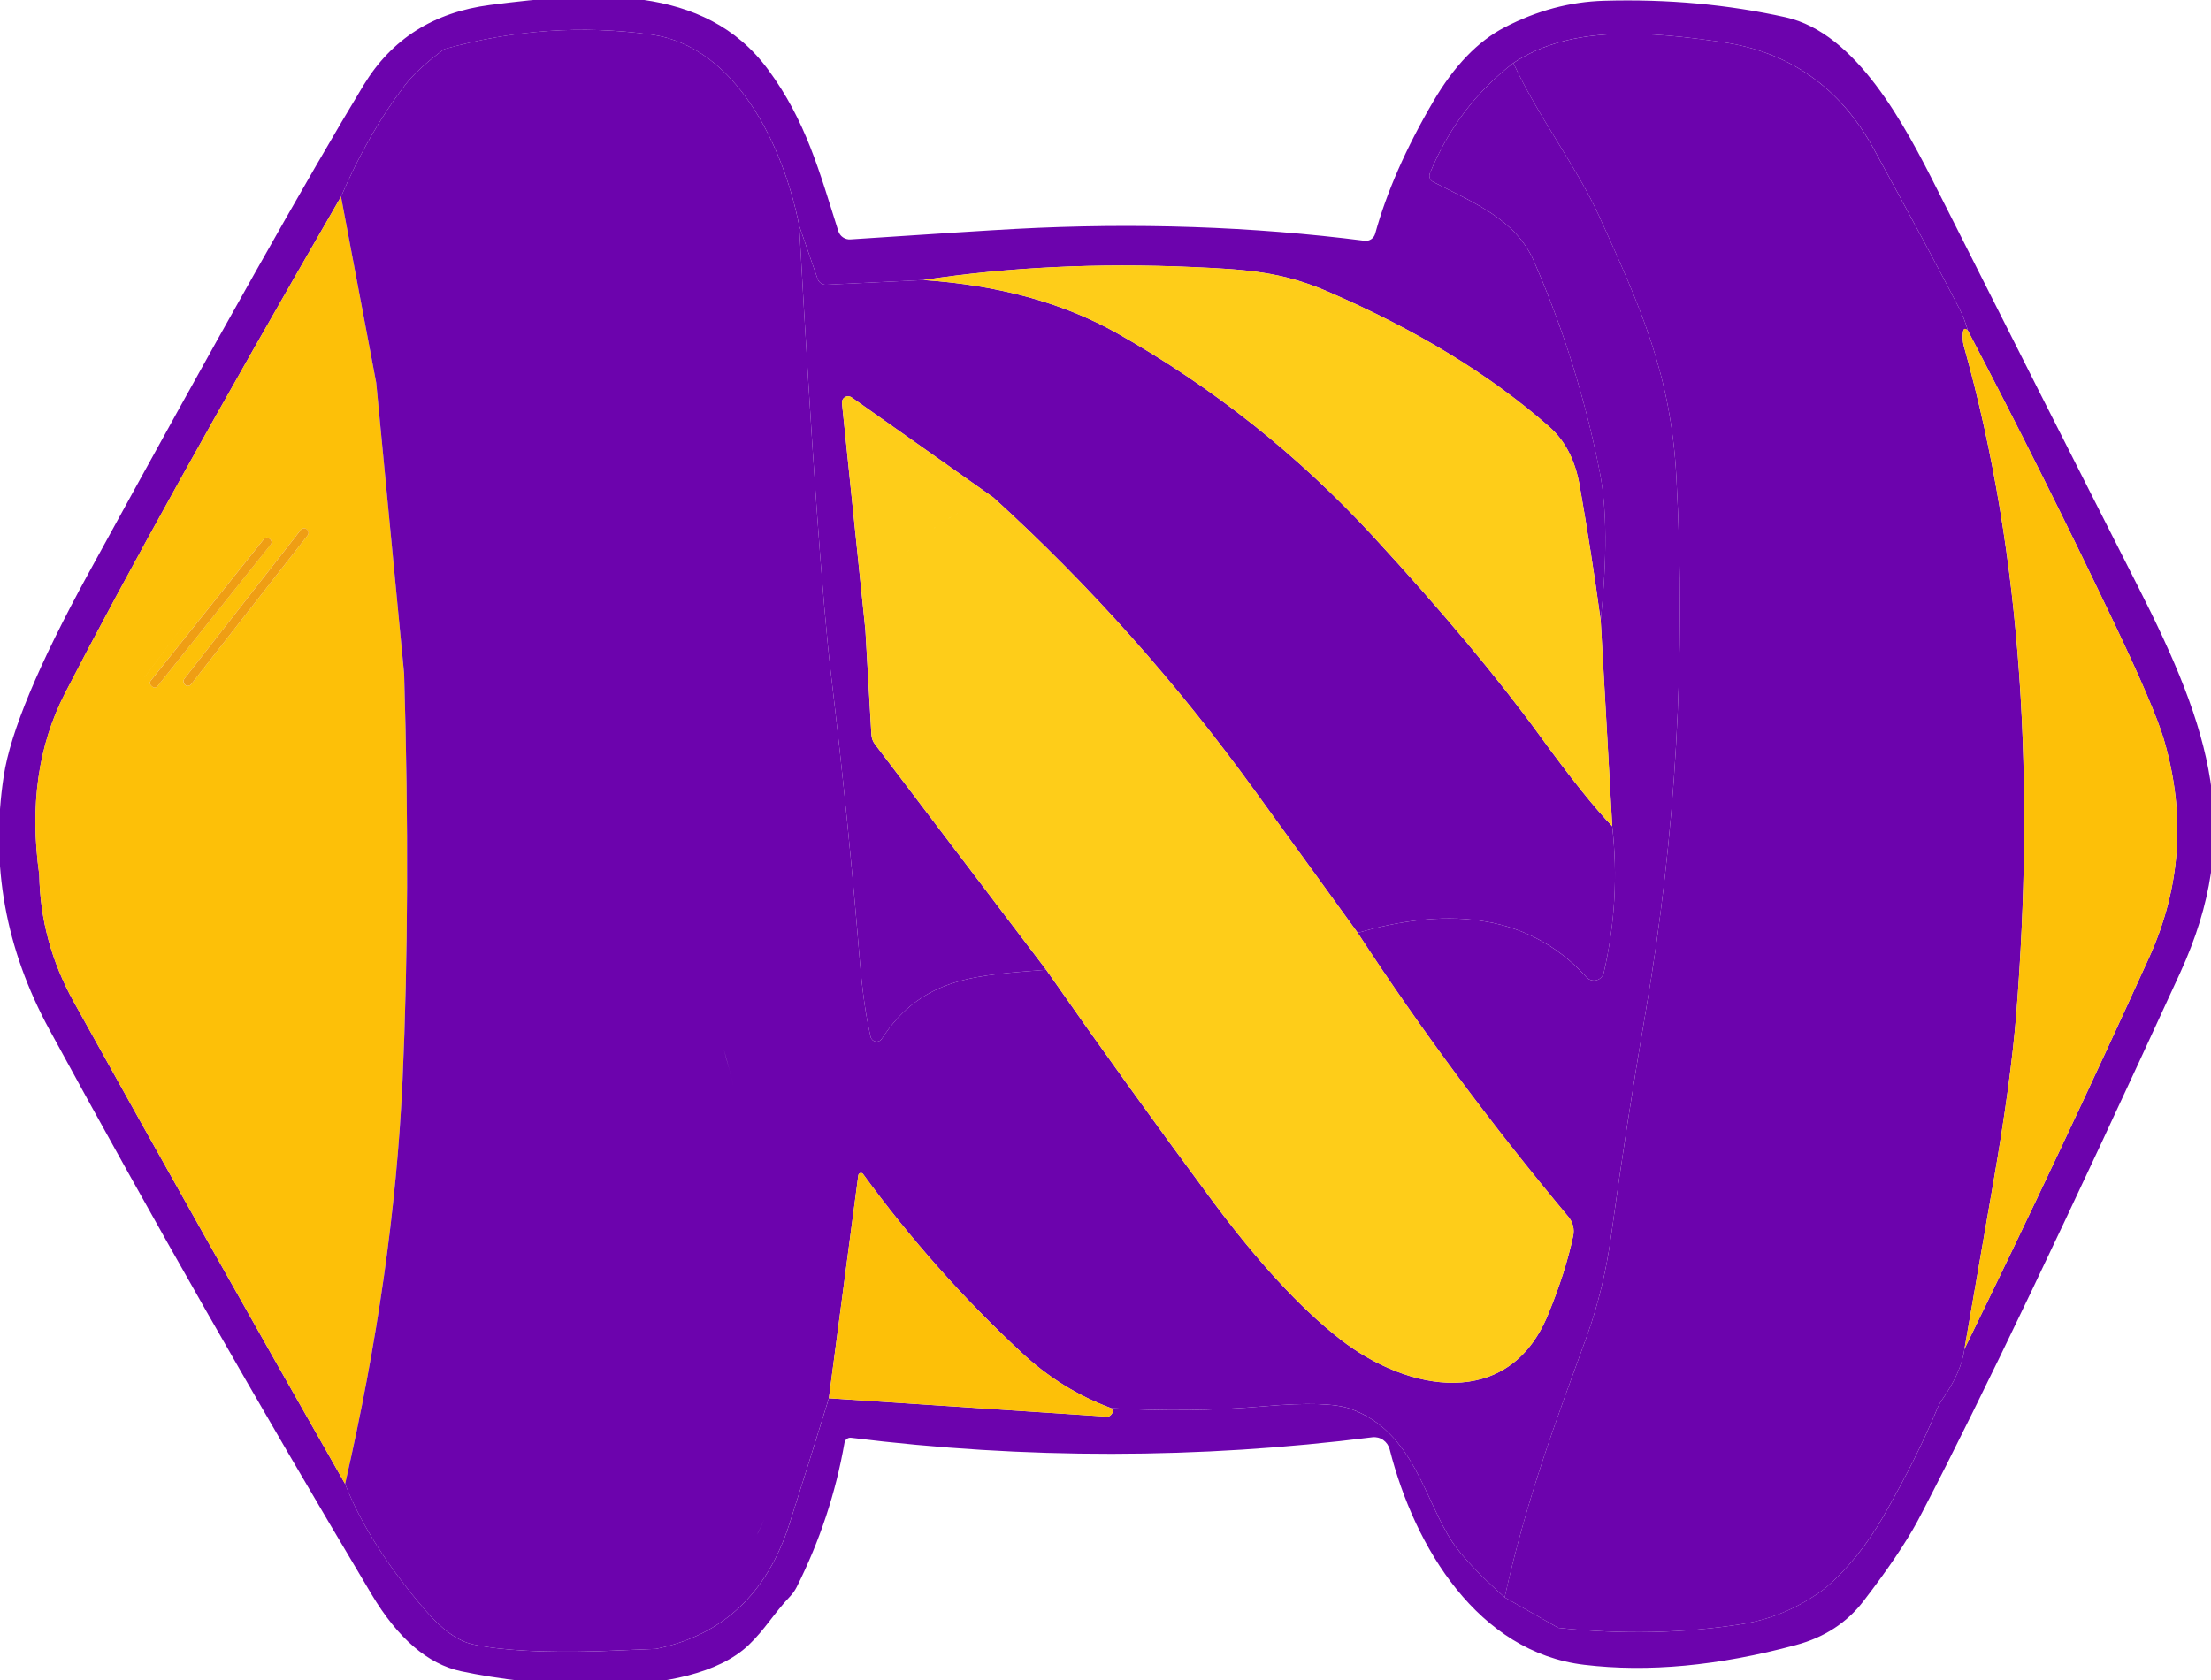 <svg width="50" height="38" viewBox="0 0 50 38" fill="none" xmlns="http://www.w3.org/2000/svg">
<g clip-path="url(#clip0_811_2176)">
<path d="M43.359 34.415C43.093 34.905 42.688 35.504 42.144 36.212C41.767 36.704 41.258 37.036 40.614 37.209C38.863 37.681 37.267 37.83 35.826 37.656C33.435 37.371 31.995 35.019 31.427 32.786C31.405 32.699 31.353 32.623 31.281 32.572C31.208 32.521 31.12 32.499 31.033 32.51C27.111 33.005 23.181 33.009 19.245 32.521C19.211 32.517 19.177 32.527 19.15 32.548C19.122 32.568 19.104 32.599 19.098 32.633C18.899 33.771 18.537 34.861 18.014 35.902C17.976 35.976 17.927 36.045 17.87 36.106C17.503 36.489 17.297 36.86 16.932 37.207C15.56 38.514 11.992 38.137 10.427 37.802C9.673 37.64 8.998 37.059 8.402 36.061C5.861 31.801 3.433 27.546 1.12 23.295C0.123 21.467 -0.222 19.552 0.085 17.55C0.237 16.553 0.873 15.031 1.992 12.984C4.911 7.649 6.988 3.963 8.223 1.925C8.857 0.88 9.811 0.276 11.085 0.112C13.389 -0.184 15.924 -0.385 17.367 1.57C18.229 2.738 18.53 3.881 18.957 5.225C18.975 5.283 19.012 5.334 19.062 5.368C19.112 5.402 19.171 5.419 19.231 5.415C21.162 5.287 22.405 5.207 22.959 5.178C25.686 5.032 28.32 5.122 30.862 5.446C30.913 5.452 30.965 5.44 31.009 5.41C31.052 5.381 31.084 5.337 31.098 5.287C31.357 4.346 31.796 3.348 32.413 2.294C32.884 1.489 33.422 0.931 34.027 0.618C34.756 0.239 35.506 0.039 36.277 0.017C37.71 -0.024 39.079 0.101 40.383 0.391C41.984 0.752 43.068 2.808 43.826 4.32C45.323 7.293 46.832 10.278 48.353 13.275C49.989 16.497 50.756 18.838 49.299 22.012C46.752 27.561 44.816 31.613 43.489 34.167C43.453 34.236 43.41 34.318 43.359 34.415ZM0.889 19.788C0.905 20.796 1.165 21.754 1.669 22.663C3.633 26.201 5.678 29.835 7.805 33.566C8.163 34.48 8.769 35.434 9.623 36.427C10.001 36.867 10.361 37.123 10.701 37.195C11.343 37.333 12.288 37.385 13.538 37.349L14.835 37.296C16.342 36.99 17.349 36.045 17.856 34.46C18.175 33.46 18.471 32.515 18.745 31.627L25.033 32.043C25.048 32.044 25.064 32.041 25.078 32.036C25.093 32.03 25.106 32.021 25.117 32.01C25.179 31.948 25.181 31.895 25.125 31.85C26.283 31.923 27.442 31.909 28.604 31.808C29.562 31.724 30.21 31.745 30.549 31.87C31.976 32.389 32.215 33.94 32.848 34.885C33.062 35.205 33.455 35.62 34.027 36.131L35.239 36.821C36.698 36.974 38.085 36.945 39.402 36.734C40.076 36.626 40.702 36.355 41.28 35.921C41.78 35.491 42.217 34.951 42.59 34.301C43.103 33.403 43.508 32.593 43.805 31.873C43.837 31.795 43.878 31.72 43.927 31.649C44.213 31.239 44.379 30.861 44.424 30.515C45.886 27.521 47.276 24.573 48.595 21.671C49.322 20.073 49.434 18.423 48.932 16.72C48.789 16.238 48.41 15.351 47.794 14.06C46.738 11.845 45.641 9.652 44.503 7.48C44.454 7.303 44.387 7.132 44.302 6.966C43.883 6.152 43.242 4.955 42.378 3.375C41.615 1.976 40.466 1.168 38.93 0.95C37.364 0.727 35.552 0.539 34.223 1.425C33.379 2.077 32.75 2.908 32.337 3.917C32.322 3.953 32.322 3.993 32.335 4.029C32.348 4.065 32.374 4.095 32.408 4.113C33.332 4.591 34.269 4.954 34.685 5.901C35.357 7.44 35.855 9.035 36.18 10.688C36.339 11.505 36.345 12.622 36.199 14.038C36.059 13.013 35.901 11.996 35.723 10.987C35.623 10.413 35.394 9.969 35.036 9.654C33.709 8.484 32.036 7.463 30.017 6.591C28.981 6.144 28.182 6.094 26.97 6.041C24.815 5.946 22.785 6.044 20.881 6.334L18.682 6.441C18.64 6.442 18.598 6.43 18.564 6.406C18.529 6.381 18.503 6.347 18.489 6.306L18.074 5.108C17.729 3.347 16.666 1.051 14.726 0.782C13.161 0.566 11.6 0.676 10.044 1.112C9.634 1.416 9.337 1.69 9.152 1.934C8.605 2.649 8.125 3.487 7.712 4.448C4.93 9.26 2.848 13.006 1.468 15.686C0.863 16.862 0.67 18.229 0.889 19.788Z" fill="#6C03AD"/>
<path d="M0.888 19.787C0.668 18.228 0.862 16.86 1.467 15.685C2.847 13.004 4.929 9.259 7.712 4.447L8.508 8.658L9.139 15.238C9.24 18.613 9.228 21.683 9.103 24.447C8.97 27.338 8.537 30.377 7.804 33.565C5.677 29.834 3.632 26.199 1.668 22.662C1.164 21.753 0.905 20.795 0.889 19.787H0.888ZM4.16 15.461C4.166 15.472 4.175 15.482 4.185 15.49L4.188 15.493C4.198 15.501 4.21 15.507 4.222 15.511C4.234 15.514 4.246 15.516 4.259 15.515C4.271 15.513 4.283 15.509 4.294 15.503C4.305 15.497 4.314 15.489 4.322 15.479L6.955 12.112C6.963 12.102 6.968 12.09 6.972 12.078C6.975 12.066 6.976 12.053 6.975 12.04C6.973 12.027 6.97 12.015 6.964 12.004C6.958 11.993 6.95 11.983 6.94 11.975L6.936 11.971C6.926 11.963 6.915 11.957 6.903 11.953C6.891 11.95 6.879 11.949 6.866 11.95C6.854 11.952 6.842 11.955 6.831 11.961C6.82 11.967 6.81 11.975 6.802 11.985L4.17 15.352C4.162 15.363 4.156 15.374 4.152 15.386C4.149 15.398 4.148 15.411 4.149 15.424C4.151 15.437 4.154 15.45 4.16 15.461ZM3.393 15.455C3.395 15.477 3.405 15.497 3.422 15.511L3.447 15.532C3.455 15.539 3.465 15.545 3.475 15.548C3.485 15.551 3.496 15.552 3.507 15.551C3.517 15.55 3.528 15.547 3.537 15.542C3.547 15.537 3.555 15.529 3.562 15.521L6.121 12.316C6.135 12.299 6.142 12.278 6.14 12.256C6.138 12.234 6.127 12.213 6.11 12.199L6.085 12.178C6.077 12.171 6.067 12.165 6.057 12.162C6.047 12.159 6.036 12.158 6.025 12.159C6.015 12.16 6.004 12.163 5.995 12.168C5.986 12.173 5.977 12.181 5.97 12.19L3.41 15.394C3.397 15.411 3.39 15.433 3.393 15.455ZM3.282 15.303C3.974 14.367 4.668 13.437 5.363 12.513C4.668 13.437 3.974 14.367 3.282 15.302C3.276 15.312 3.266 15.32 3.255 15.323C3.266 15.32 3.276 15.313 3.282 15.303Z" fill="#FDC008"/>
<path d="M7.712 4.448C8.125 3.487 8.605 2.649 9.152 1.934C9.337 1.69 9.634 1.416 10.043 1.112V1.111C11.599 0.675 13.16 0.566 14.726 0.782C16.666 1.051 17.728 3.347 18.073 5.107C18.361 10.263 18.602 13.655 18.796 15.283C19.053 17.433 19.271 19.599 19.448 21.78C19.501 22.426 19.581 22.983 19.688 23.448C19.694 23.476 19.708 23.501 19.727 23.52C19.747 23.54 19.773 23.553 19.8 23.559C19.827 23.564 19.855 23.56 19.88 23.549C19.905 23.538 19.927 23.519 19.942 23.495C20.869 22.062 22.166 22.062 23.657 21.934C24.869 23.672 26.109 25.395 27.375 27.105C28.427 28.528 29.407 29.592 30.312 30.296C31.831 31.478 34.114 31.917 35.008 29.734C35.27 29.098 35.46 28.504 35.576 27.955C35.592 27.881 35.591 27.804 35.573 27.73C35.555 27.657 35.52 27.588 35.473 27.53C33.719 25.429 32.129 23.285 30.703 21.101C32.548 20.559 34.491 20.567 35.877 22.104C35.906 22.135 35.942 22.158 35.982 22.17C36.023 22.182 36.065 22.182 36.105 22.171C36.146 22.16 36.182 22.138 36.211 22.107C36.239 22.077 36.259 22.039 36.269 21.998C36.52 20.905 36.584 19.801 36.459 18.689L36.198 14.037C36.345 12.622 36.338 11.505 36.179 10.688C35.854 9.035 35.357 7.439 34.685 5.9C34.269 4.954 33.331 4.59 32.407 4.112C32.373 4.095 32.347 4.065 32.334 4.028C32.321 3.992 32.322 3.952 32.337 3.917C32.75 2.908 33.379 2.077 34.223 1.425C34.788 2.648 35.663 3.786 36.157 4.875C37.103 6.956 37.785 8.463 37.91 10.796C38.129 14.871 37.899 18.892 37.22 22.855C36.923 24.591 36.661 26.289 36.435 27.946C36.324 28.753 36.142 29.509 35.889 30.213C35.193 32.13 34.535 33.846 34.027 36.131C33.455 35.62 33.061 35.204 32.848 34.884C32.215 33.939 31.975 32.389 30.549 31.869C30.21 31.744 29.561 31.724 28.602 31.808C27.442 31.908 26.282 31.922 25.125 31.85C24.375 31.572 23.7 31.153 23.101 30.593C21.775 29.36 20.58 28.014 19.519 26.558C19.512 26.547 19.502 26.54 19.49 26.535C19.479 26.531 19.467 26.53 19.455 26.533C19.444 26.536 19.433 26.543 19.425 26.552C19.417 26.561 19.412 26.574 19.41 26.586L18.744 31.626C18.471 32.514 18.174 33.46 17.855 34.46C17.348 36.045 16.341 36.99 14.834 37.296L13.538 37.349C12.288 37.384 11.342 37.333 10.701 37.195C10.361 37.123 10.001 36.866 9.622 36.427C8.769 35.434 8.162 34.48 7.804 33.565C8.537 30.378 8.97 27.339 9.103 24.448C9.228 21.684 9.24 18.614 9.139 15.239L8.508 8.659L7.712 4.448ZM17.143 34.667C17.195 34.565 17.243 34.459 17.29 34.352C17.192 34.576 17.084 34.788 16.966 34.988L17.143 34.667ZM16.488 24.17C16.527 24.319 16.564 24.469 16.6 24.621L16.488 24.169C16.449 24.02 16.409 23.874 16.366 23.729L16.488 24.17ZM15.529 36.922V36.921V36.922ZM11.307 4.136V4.135V4.136ZM10.759 15.754V15.753V15.754ZM10.694 2.945V2.944V2.945Z" fill="#6C03AD"/>
<path d="M18.073 5.107L18.489 6.306C18.502 6.346 18.528 6.381 18.563 6.405C18.598 6.429 18.64 6.442 18.682 6.44L20.88 6.334C22.59 6.451 24.053 6.854 25.269 7.541C27.432 8.763 29.363 10.297 31.062 12.143C32.611 13.825 33.867 15.327 34.829 16.65C35.508 17.585 36.051 18.265 36.459 18.69C36.584 19.802 36.521 20.904 36.269 21.998C36.26 22.039 36.24 22.077 36.211 22.108C36.182 22.138 36.146 22.16 36.105 22.171C36.065 22.182 36.023 22.181 35.983 22.17C35.943 22.158 35.906 22.135 35.878 22.104C34.492 20.567 32.549 20.559 30.704 21.101C29.93 20.034 29.157 18.965 28.383 17.896C26.606 15.439 24.634 13.225 22.467 11.255L19.258 8.988C19.236 8.973 19.21 8.964 19.183 8.963C19.156 8.962 19.13 8.969 19.107 8.983C19.084 8.997 19.065 9.018 19.053 9.043C19.042 9.067 19.037 9.095 19.041 9.123L19.57 14.253L19.706 16.616C19.71 16.693 19.736 16.767 19.782 16.829L23.657 21.934C22.166 22.062 20.869 22.062 19.943 23.495C19.927 23.519 19.906 23.538 19.881 23.549C19.855 23.56 19.827 23.563 19.8 23.558C19.773 23.553 19.748 23.54 19.728 23.52C19.708 23.501 19.694 23.476 19.687 23.448C19.581 22.982 19.501 22.426 19.448 21.78C19.271 19.599 19.053 17.433 18.796 15.284C18.602 13.656 18.361 10.264 18.073 5.107Z" fill="#6C03AD"/>
<path d="M25.125 31.85C25.181 31.895 25.178 31.948 25.116 32.009C25.105 32.021 25.092 32.03 25.078 32.035C25.063 32.041 25.048 32.044 25.032 32.043L18.744 31.627L19.41 26.586C19.411 26.573 19.416 26.562 19.424 26.552C19.432 26.543 19.443 26.536 19.455 26.533C19.467 26.53 19.479 26.531 19.491 26.535C19.502 26.54 19.512 26.548 19.519 26.558C20.58 28.015 21.774 29.36 23.1 30.593C23.7 31.153 24.375 31.572 25.125 31.85Z" fill="#FDC008"/>
<path d="M19.041 9.122C19.038 9.095 19.042 9.068 19.054 9.043C19.066 9.018 19.084 8.997 19.107 8.982C19.13 8.968 19.157 8.962 19.184 8.963C19.21 8.964 19.237 8.972 19.259 8.988L22.468 11.255C22.372 11.289 22.277 11.324 22.186 11.361C22.277 11.324 22.372 11.289 22.468 11.255C24.634 13.226 26.607 15.44 28.384 17.896C29.157 18.965 29.931 20.034 30.704 21.101C32.13 23.286 33.72 25.429 35.474 27.53C35.522 27.588 35.555 27.657 35.573 27.73C35.591 27.804 35.592 27.881 35.576 27.955C35.46 28.504 35.271 29.098 35.009 29.734C34.115 31.916 31.832 31.479 30.314 30.297C29.408 29.593 28.428 28.529 27.376 27.105C26.11 25.395 24.87 23.672 23.658 21.934L19.783 16.829C19.737 16.767 19.711 16.693 19.707 16.616L19.571 14.253L19.041 9.122ZM20.412 12.604C20.524 12.472 20.645 12.347 20.774 12.229C21.034 11.994 21.329 11.787 21.661 11.608H21.66C21.163 11.876 20.747 12.209 20.412 12.604Z" fill="#FECD19"/>
<path d="M36.199 14.037L36.46 18.689C36.052 18.265 35.509 17.585 34.829 16.65C33.867 15.327 32.612 13.825 31.063 12.143C29.364 10.297 27.433 8.763 25.269 7.541C24.054 6.854 22.591 6.451 20.881 6.334C22.785 6.043 24.815 5.945 26.971 6.04C28.183 6.094 28.981 6.144 30.017 6.591C32.037 7.463 33.71 8.483 35.036 9.653C35.394 9.968 35.624 10.412 35.723 10.986C35.901 11.996 36.059 13.013 36.199 14.037Z" fill="#FECD19"/>
<path d="M34.026 36.131C34.535 33.845 35.193 32.13 35.889 30.213C36.142 29.509 36.324 28.754 36.435 27.947C36.661 26.29 36.923 24.593 37.22 22.856C37.899 18.892 38.129 14.873 37.91 10.797C37.785 8.464 37.103 6.958 36.157 4.876C35.663 3.786 34.788 2.649 34.223 1.426C35.551 0.54 37.364 0.727 38.929 0.95C40.465 1.168 41.614 1.977 42.377 3.376C43.241 4.955 43.883 6.152 44.302 6.966C44.387 7.132 44.453 7.304 44.502 7.48C44.415 7.388 44.377 7.451 44.386 7.671C44.388 7.719 44.395 7.767 44.407 7.815C45.774 12.674 45.997 17.858 45.598 22.921C45.516 23.944 45.344 25.212 45.081 26.727C44.867 27.961 44.648 29.224 44.424 30.515C44.379 30.861 44.213 31.24 43.927 31.649C43.878 31.72 43.836 31.795 43.804 31.873C43.507 32.594 43.102 33.403 42.589 34.301C42.216 34.951 41.779 35.492 41.279 35.922C40.702 36.356 40.076 36.626 39.402 36.734C38.085 36.945 36.697 36.974 35.239 36.821L34.026 36.131ZM43.656 27.451V27.45V27.451ZM38.105 24.023H38.103H38.105Z" fill="#6C03AD"/>
<path d="M44.503 7.479C45.641 9.651 46.737 11.844 47.794 14.059C48.41 15.35 48.789 16.237 48.932 16.719C49.434 18.422 49.322 20.072 48.595 21.67C47.276 24.572 45.886 27.52 44.424 30.514C44.649 29.223 44.868 27.96 45.082 26.725C45.344 25.21 45.517 23.942 45.598 22.919C45.998 17.856 45.775 12.673 44.408 7.814C44.395 7.766 44.388 7.717 44.386 7.669C44.377 7.449 44.416 7.386 44.503 7.479Z" fill="#FDC008"/>
<path d="M5.971 12.19L3.411 15.394C3.383 15.43 3.388 15.483 3.422 15.512L3.448 15.534C3.482 15.563 3.534 15.558 3.562 15.522L6.122 12.318C6.151 12.282 6.145 12.229 6.111 12.2L6.085 12.178C6.051 12.149 5.999 12.154 5.971 12.19Z" fill="#EF9E14"/>
<path d="M6.803 11.985L4.171 15.351C4.138 15.394 4.145 15.455 4.185 15.489L4.19 15.492C4.231 15.526 4.29 15.52 4.323 15.478L6.956 12.111C6.989 12.069 6.982 12.007 6.941 11.974L6.937 11.97C6.896 11.936 6.836 11.943 6.803 11.985Z" fill="#EF9E14"/>
</g>
<defs>
<clipPath id="clip0_811_2176">
<rect width="38" height="50" fill="white" transform="matrix(0 -1 1 0 0 38)"/>
</clipPath>
</defs>
</svg>
